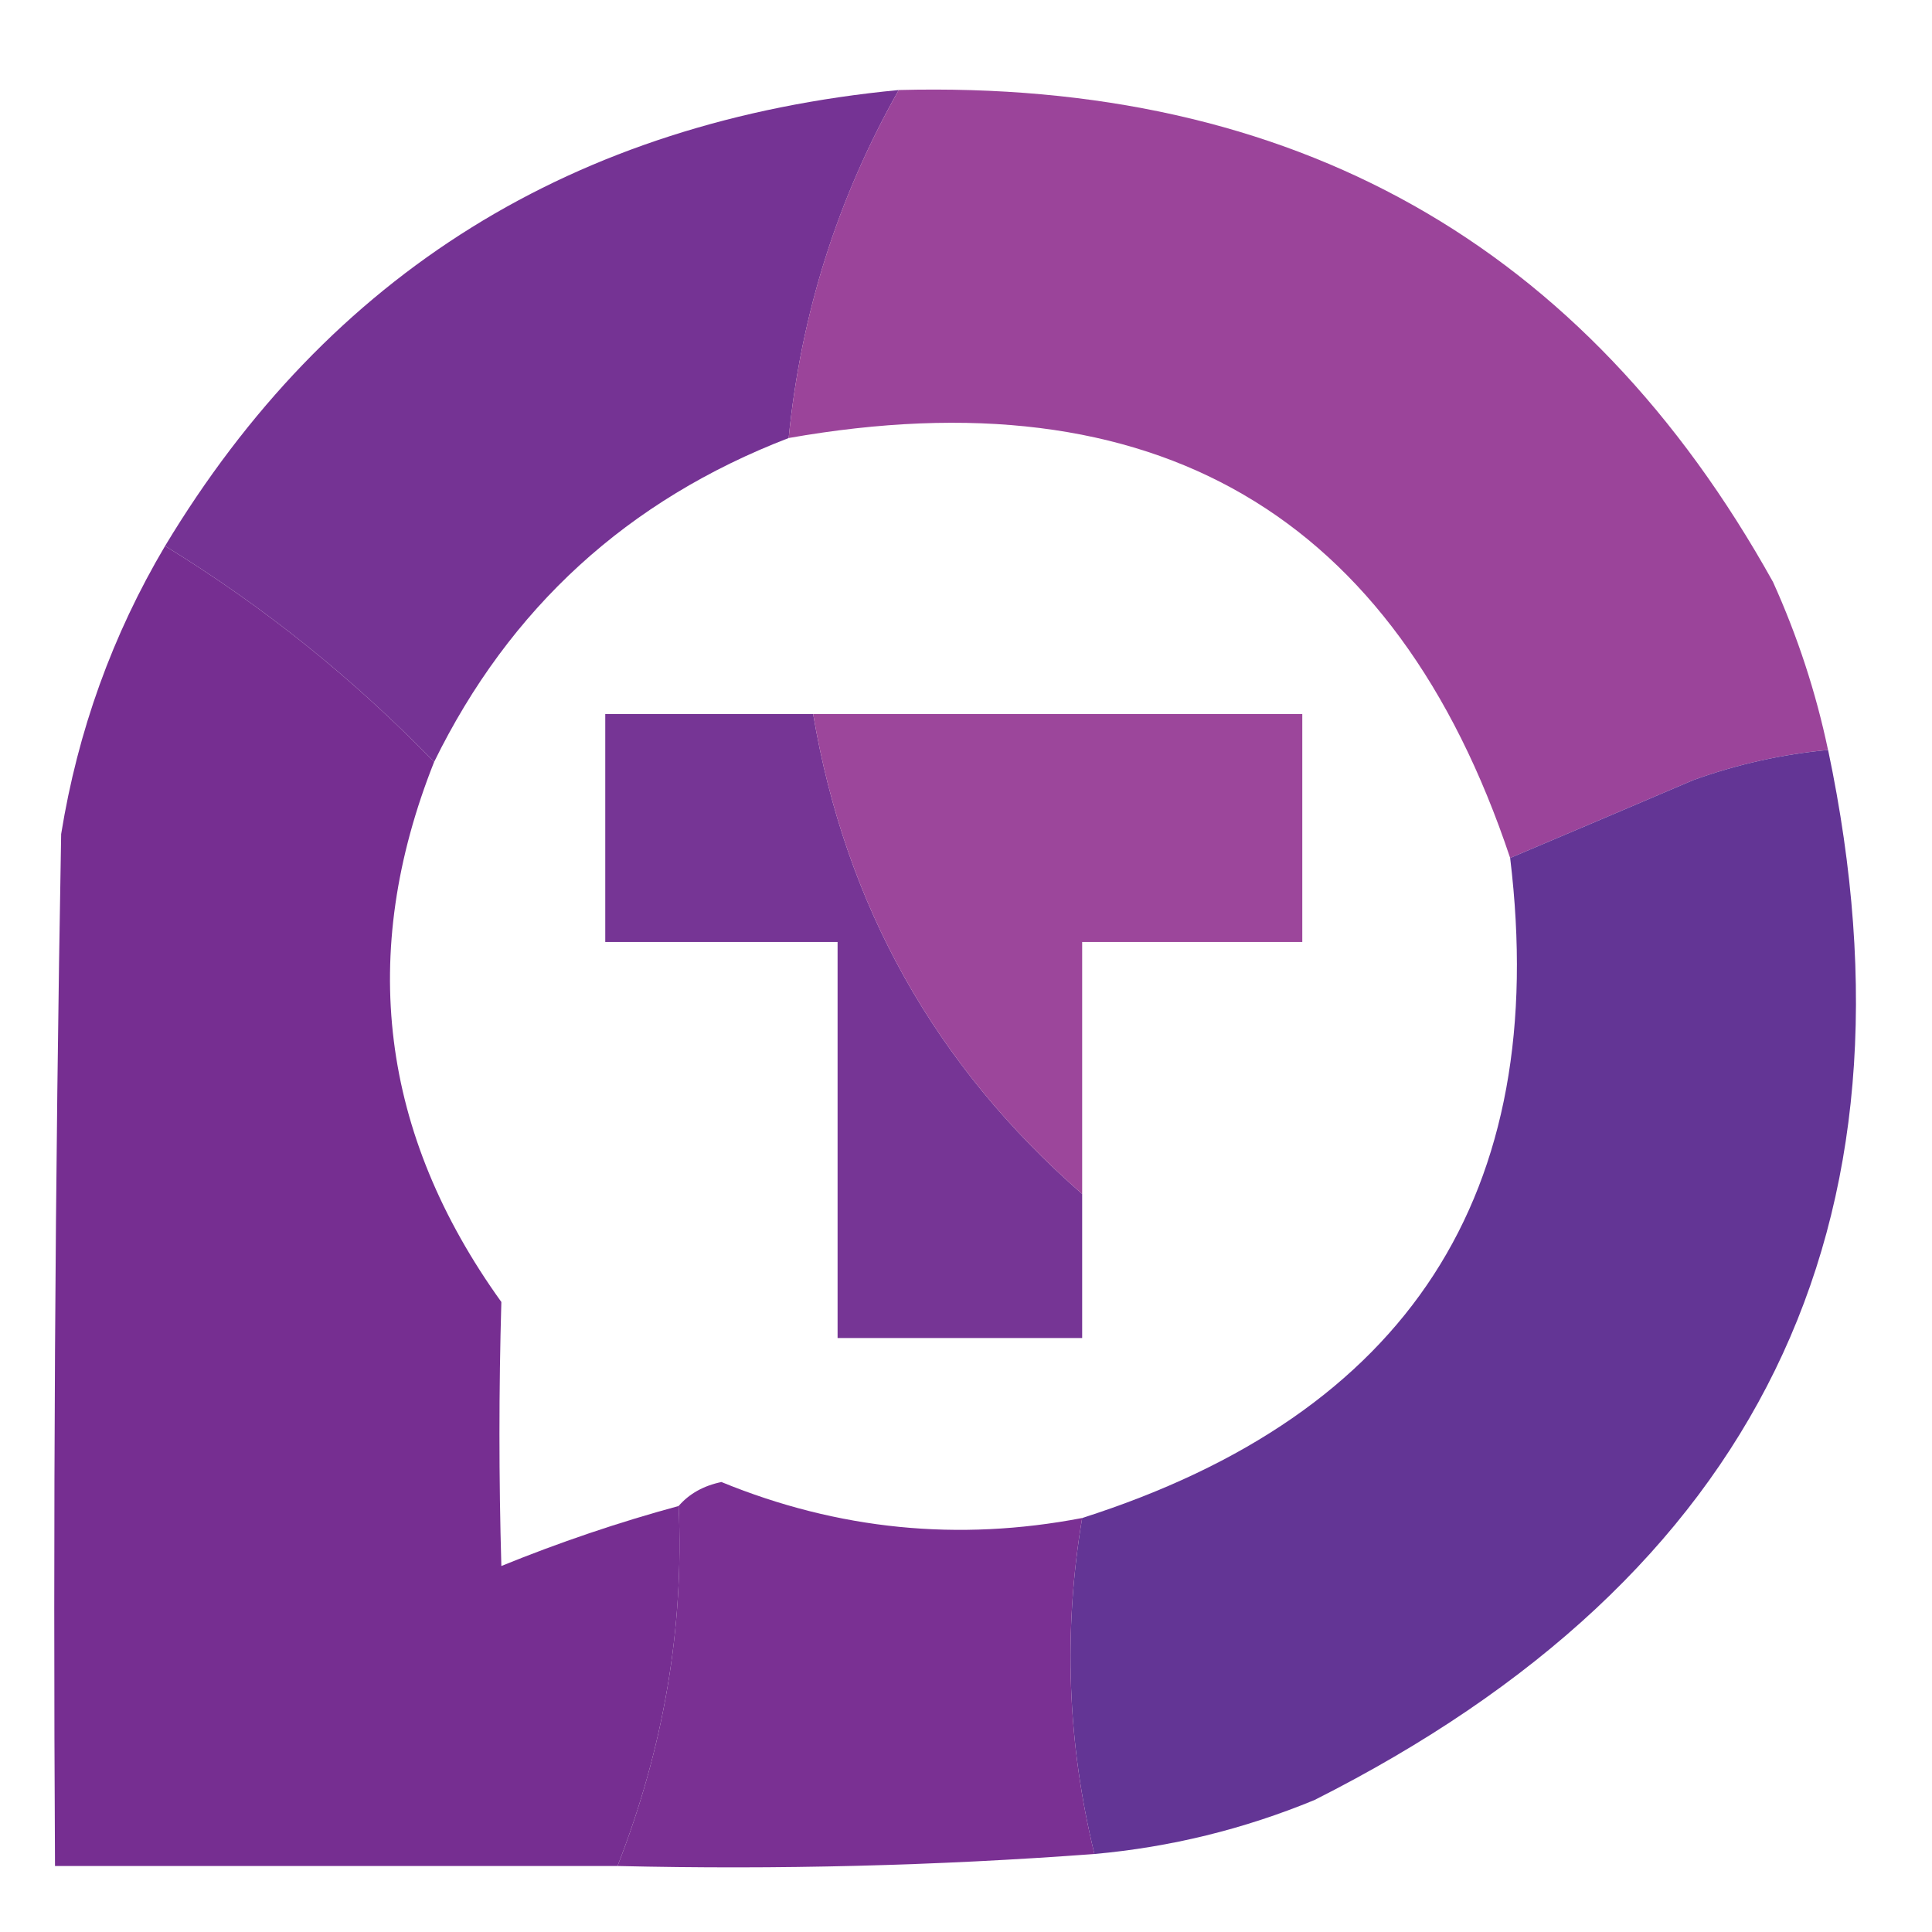 <svg width="32" height="32" viewBox="0 0 32 32" fill="none" xmlns="http://www.w3.org/2000/svg">
<path opacity="0.961" fill-rule="evenodd" clip-rule="evenodd" d="M14.886 1.491C13.873 3.282 13.265 5.203 13.063 7.255C10.398 8.28 8.44 10.069 7.19 12.621C5.853 11.238 4.368 10.046 2.734 9.043C5.455 4.525 9.506 2.007 14.886 1.491Z" fill="#702C91"/>
<path opacity="0.967" fill-rule="evenodd" clip-rule="evenodd" d="M14.886 1.491C21.424 1.322 26.252 4.038 29.367 9.64C29.773 10.538 30.077 11.466 30.278 12.422C29.516 12.493 28.774 12.659 28.051 12.919C27.025 13.357 26.012 13.788 25.013 14.211C23.108 8.506 19.125 6.187 13.063 7.255C13.265 5.203 13.872 3.282 14.886 1.491Z" fill="#983E97"/>
<path opacity="0.982" fill-rule="evenodd" clip-rule="evenodd" d="M2.734 9.043C4.368 10.046 5.853 11.238 7.19 12.621C5.929 15.795 6.3 18.777 8.304 21.565C8.262 23.021 8.262 24.478 8.304 25.938C9.264 25.547 10.243 25.215 11.241 24.944C11.331 26.96 10.993 28.947 10.228 30.907C7.122 30.907 4.017 30.907 0.911 30.907C0.878 25.209 0.911 19.511 1.013 13.814C1.289 12.106 1.862 10.516 2.734 9.043Z" fill="#742B90"/>
<path opacity="0.954" fill-rule="evenodd" clip-rule="evenodd" d="M13.468 11.826C14.005 15.001 15.491 17.651 17.924 19.776C17.924 20.572 17.924 21.366 17.924 22.162C16.574 22.162 15.224 22.162 13.873 22.162C13.873 19.975 13.873 17.789 13.873 15.602C12.591 15.602 11.308 15.602 10.025 15.602C10.025 14.344 10.025 13.085 10.025 11.826C11.173 11.826 12.321 11.826 13.468 11.826Z" fill="#702C91"/>
<path opacity="0.956" fill-rule="evenodd" clip-rule="evenodd" d="M13.468 11.826C16.169 11.826 18.869 11.826 21.57 11.826C21.57 13.085 21.57 14.344 21.57 15.602C20.354 15.602 19.139 15.602 17.924 15.602C17.924 16.994 17.924 18.385 17.924 19.776C15.491 17.651 14.005 15.001 13.468 11.826Z" fill="#983E97"/>
<path opacity="0.964" fill-rule="evenodd" clip-rule="evenodd" d="M30.279 12.422C31.943 20.319 29.108 26.116 21.772 29.814C20.601 30.297 19.385 30.595 18.127 30.708C17.679 28.87 17.611 27.015 17.924 25.143C23.323 23.418 25.686 19.774 25.013 14.211C26.013 13.788 27.025 13.357 28.051 12.919C28.774 12.659 29.516 12.493 30.279 12.422Z" fill="#5E2E91"/>
<path opacity="0.971" fill-rule="evenodd" clip-rule="evenodd" d="M17.924 25.143C17.611 27.015 17.679 28.87 18.127 30.708C15.51 30.903 12.877 30.969 10.228 30.907C10.993 28.947 11.331 26.96 11.24 24.944C11.417 24.74 11.654 24.608 11.949 24.547C13.879 25.338 15.87 25.537 17.924 25.143Z" fill="#762B90"/>
</svg>
